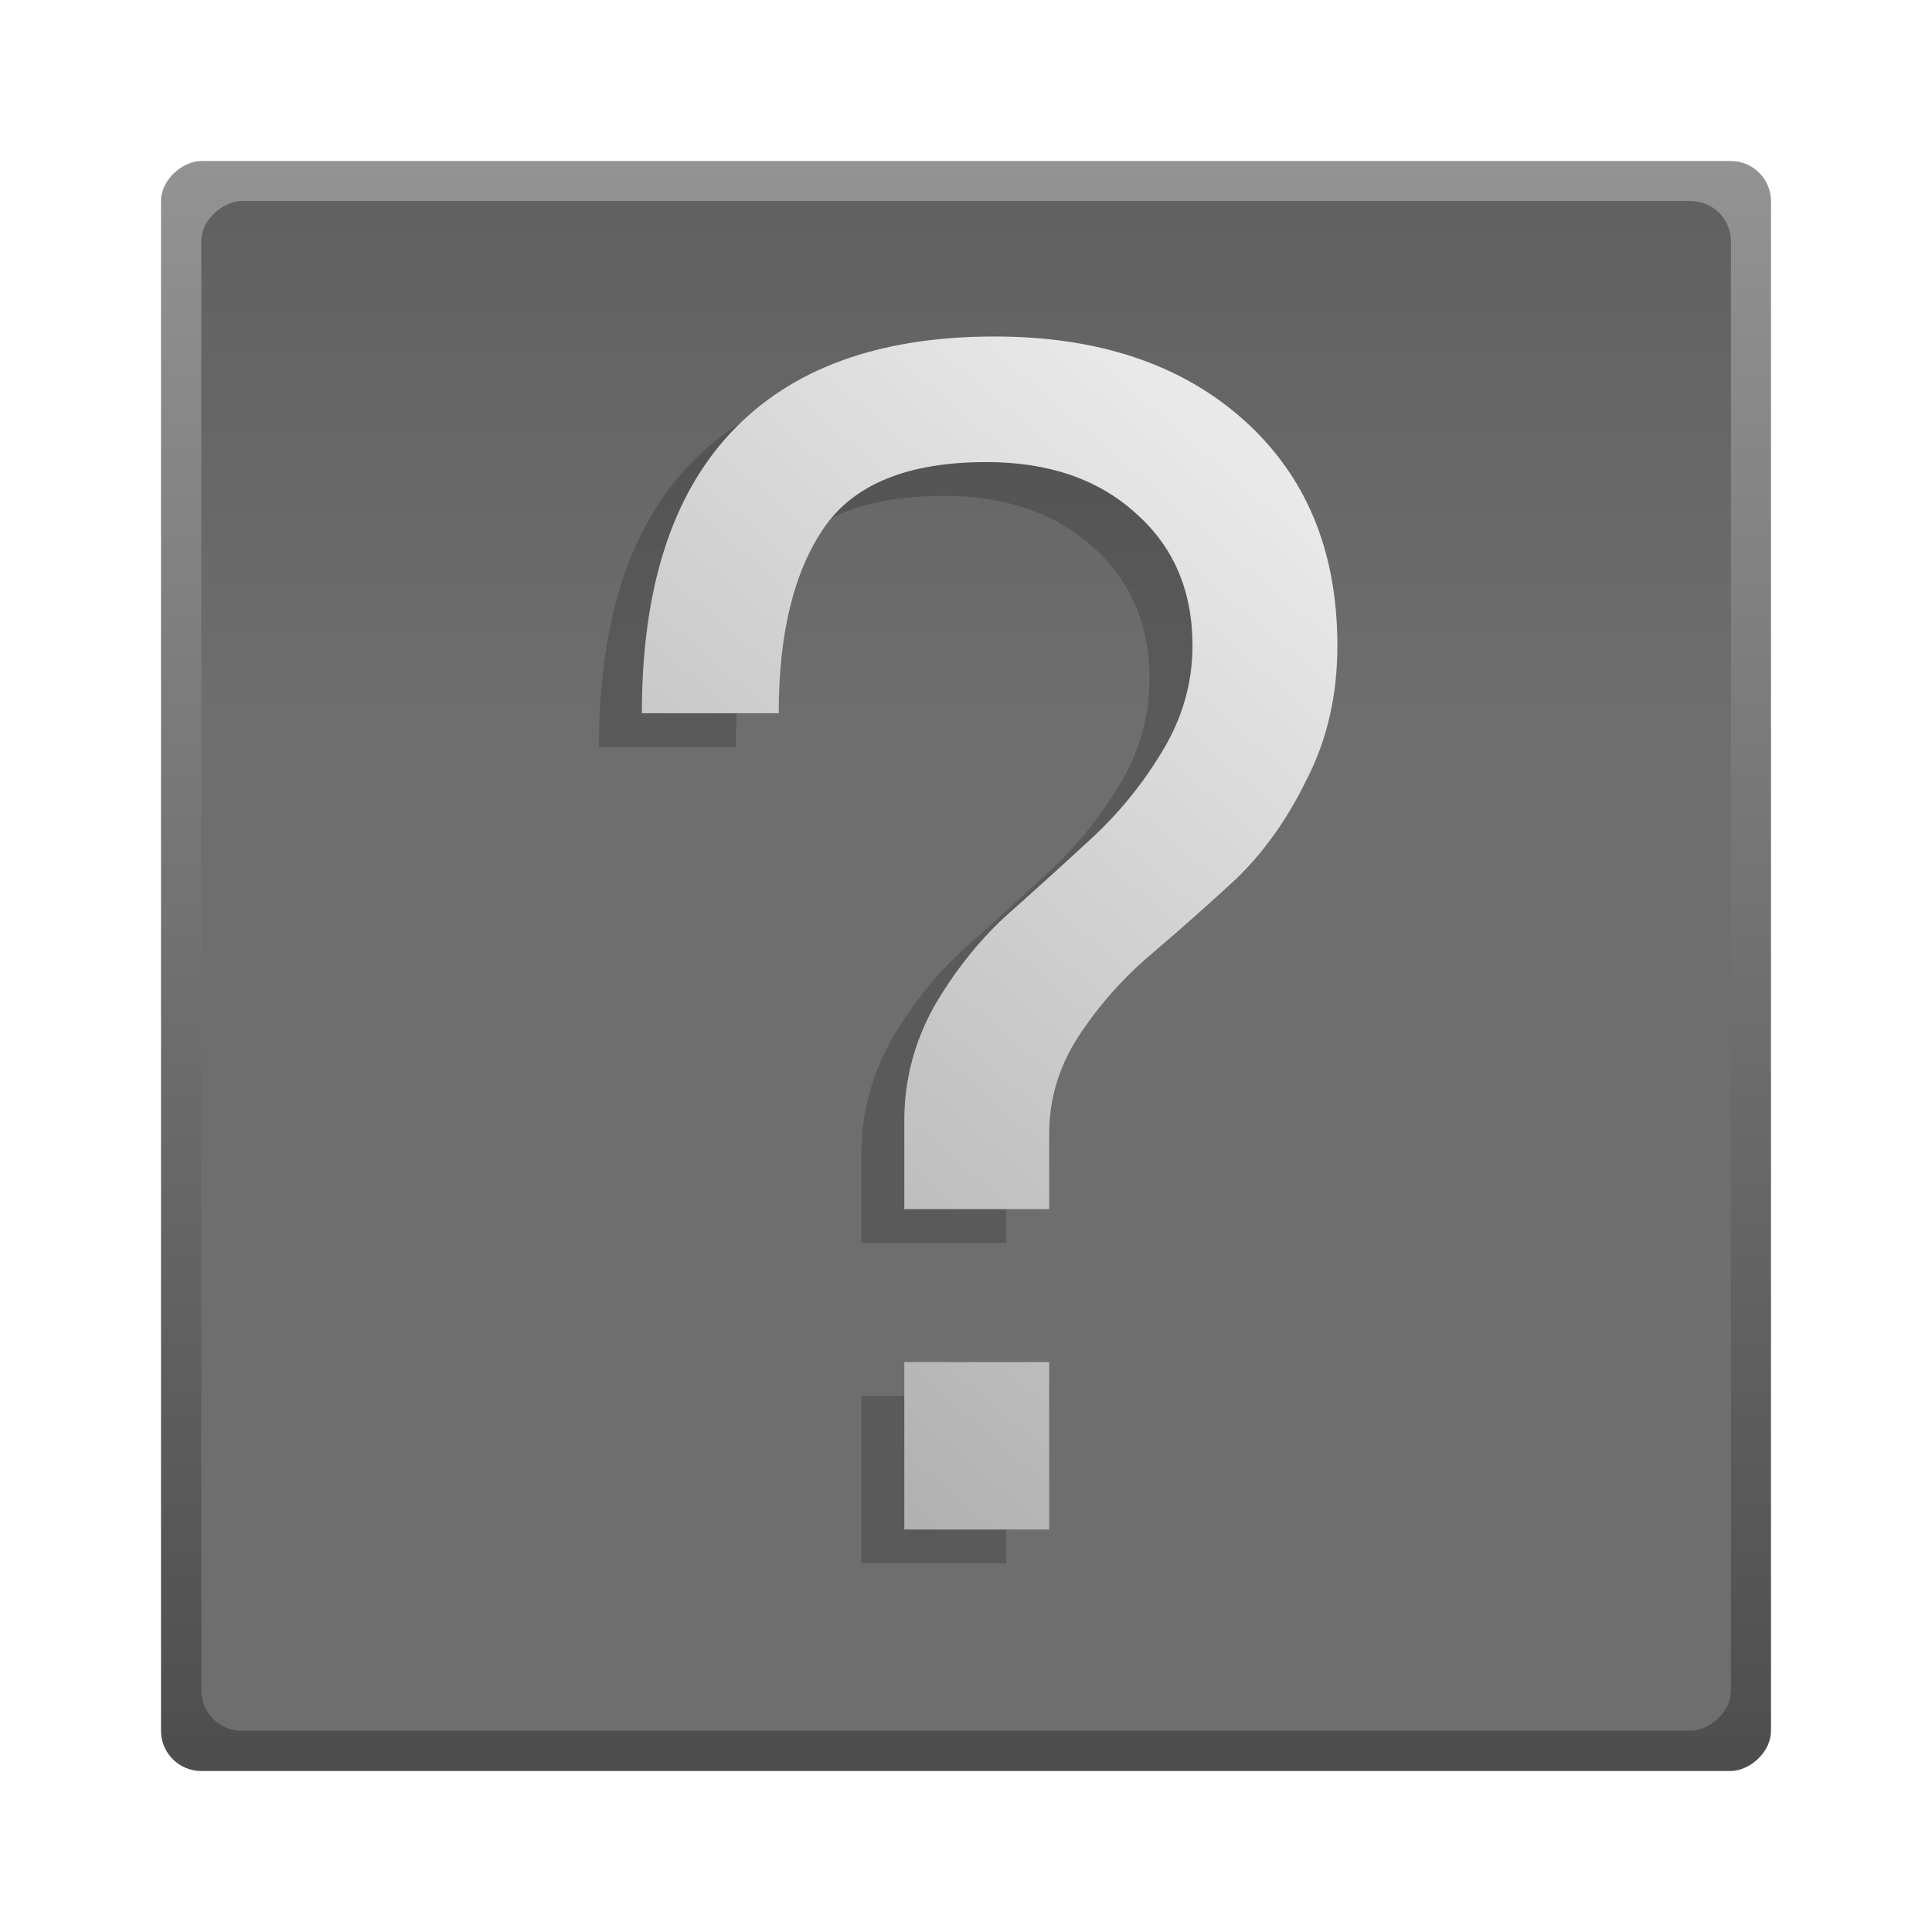 <?xml version="1.0" encoding="UTF-8" standalone="no"?>
<!-- Created with Inkscape (http://www.inkscape.org/) -->

<svg
   xmlns:dc="http://purl.org/dc/elements/1.1/"
   xmlns:cc="http://creativecommons.org/ns#"
   xmlns:rdf="http://www.w3.org/1999/02/22-rdf-syntax-ns#"
   xmlns:svg="http://www.w3.org/2000/svg"
   xmlns="http://www.w3.org/2000/svg"
   xmlns:xlink="http://www.w3.org/1999/xlink"
   xmlns:sodipodi="http://sodipodi.sourceforge.net/DTD/sodipodi-0.dtd"
   xmlns:inkscape="http://www.inkscape.org/namespaces/inkscape"
   width="48px"
   height="48px"
   id="svg3039"
   version="1.1"
   inkscape:version="0.91 r13725"
   sodipodi:docname="kblackbox.svg">
  <defs
     id="defs3041">
    <linearGradient
       id="linearGradient3928">
      <stop
         style="stop-color:#6e6e6e;stop-opacity:1"
         offset="0"
         id="stop3930" />
      <stop
         style="stop-color:#4a4a4a;stop-opacity:1"
         offset="1"
         id="stop3932" />
    </linearGradient>
    <linearGradient
       id="linearGradient3968">
      <stop
         style="stop-color:#ceb54d;stop-opacity:1;"
         offset="0"
         id="stop3970" />
      <stop
         style="stop-color:#eadfb1;stop-opacity:1;"
         offset="1"
         id="stop3972" />
    </linearGradient>
    <linearGradient
       id="linearGradient3952">
      <stop
         style="stop-color:#93ac93;stop-opacity:1;"
         offset="0"
         id="stop3954" />
      <stop
         style="stop-color:#b6c7b6;stop-opacity:1;"
         offset="1"
         id="stop3956" />
    </linearGradient>
    <linearGradient
       id="linearGradient3917">
      <stop
         style="stop-color:#39a54f;stop-opacity:1;"
         offset="0"
         id="stop3919" />
      <stop
         style="stop-color:#00cf30;stop-opacity:1;"
         offset="1"
         id="stop3922" />
    </linearGradient>
    <linearGradient
       id="linearGradient3985">
      <stop
         id="stop3987"
         offset="0"
         style="stop-color:#3962a5;stop-opacity:1;" />
      <stop
         id="stop3989"
         offset="1"
         style="stop-color:#2a6aff;stop-opacity:1;" />
    </linearGradient>
    <linearGradient
       id="linearGradient3971">
      <stop
         style="stop-color:#309d1b;stop-opacity:1;"
         offset="0"
         id="stop3973" />
      <stop
         style="stop-color:#3cd04a;stop-opacity:1;"
         offset="1"
         id="stop3975" />
    </linearGradient>
    <linearGradient
       id="linearGradient3957">
      <stop
         id="stop3959"
         offset="0"
         style="stop-color:#a58b39;stop-opacity:1;" />
      <stop
         id="stop3961"
         offset="1"
         style="stop-color:#ffad2a;stop-opacity:1;" />
    </linearGradient>
    <linearGradient
       id="linearGradient3941">
      <stop
         style="stop-color:#a53939;stop-opacity:1;"
         offset="0"
         id="stop3943" />
      <stop
         style="stop-color:#ff2a2a;stop-opacity:1;"
         offset="1"
         id="stop3945" />
    </linearGradient>
    <linearGradient
       id="linearGradient4028">
      <stop
         style="stop-color:#bc5fd3;stop-opacity:1;"
         offset="0"
         id="stop4030" />
      <stop
         style="stop-color:#9e33b8;stop-opacity:1;"
         offset="1"
         id="stop4032" />
    </linearGradient>
    <linearGradient
       id="linearGradient4020">
      <stop
         style="stop-color:#ffcc00;stop-opacity:1;"
         offset="0"
         id="stop4022" />
      <stop
         style="stop-color:#ebbc00;stop-opacity:1;"
         offset="1"
         id="stop4024" />
    </linearGradient>
    <linearGradient
       id="linearGradient3927">
      <stop
         style="stop-color:#3771c8;stop-opacity:1;"
         offset="0"
         id="stop3929" />
      <stop
         style="stop-color:#5f8dd3;stop-opacity:1;"
         offset="1"
         id="stop3931" />
    </linearGradient>
    <linearGradient
       id="linearGradient3919">
      <stop
         style="stop-color:#299554;stop-opacity:1;"
         offset="0"
         id="stop3921" />
      <stop
         style="stop-color:#2ca05a;stop-opacity:1;"
         offset="1"
         id="stop3923" />
    </linearGradient>
    <linearGradient
       id="linearGradient3911">
      <stop
         style="stop-color:#e00000;stop-opacity:1;"
         offset="0"
         id="stop3913" />
      <stop
         style="stop-color:#ff5555;stop-opacity:1;"
         offset="1"
         id="stop3915" />
    </linearGradient>
    <linearGradient
       id="linearGradient3903">
      <stop
         style="stop-color:#cca300;stop-opacity:1;"
         offset="0"
         id="stop3905" />
      <stop
         style="stop-color:#ffcc00;stop-opacity:1;"
         offset="1"
         id="stop3907" />
    </linearGradient>
    <linearGradient
       id="linearGradient3896">
      <stop
         id="stop3898"
         offset="0"
         style="stop-color:#3b3b3b;stop-opacity:1;" />
      <stop
         style="stop-color:#959595;stop-opacity:1"
         offset="0.059"
         id="stop3900" />
      <stop
         id="stop3902"
         offset="1"
         style="stop-color:#565656;stop-opacity:1;" />
    </linearGradient>
    <linearGradient
       id="linearGradient3866">
      <stop
         style="stop-color:#f9f9f9;stop-opacity:1;"
         offset="0"
         id="stop3868" />
      <stop
         id="stop3870"
         offset="0.25"
         style="stop-color:#c4c4c4;stop-opacity:1;" />
      <stop
         style="stop-color:#565656;stop-opacity:1;"
         offset="1"
         id="stop3872" />
    </linearGradient>
    <linearGradient
       id="linearGradient3848">
      <stop
         style="stop-color:#f9f9f9;stop-opacity:1;"
         offset="0"
         id="stop3850" />
      <stop
         id="stop3852"
         offset="0.186"
         style="stop-color:#c4c4c4;stop-opacity:1;" />
      <stop
         style="stop-color:#565656;stop-opacity:1;"
         offset="1"
         id="stop3854" />
    </linearGradient>
    <linearGradient
       id="linearGradient3824">
      <stop
         style="stop-color:#ebebeb;stop-opacity:1;"
         offset="0"
         id="stop3826" />
      <stop
         style="stop-color:#bebebe;stop-opacity:1;"
         offset="1"
         id="stop3830" />
    </linearGradient>
    <linearGradient
       id="linearGradient4279">
      <stop
         style="stop-color:#f9f9f9;stop-opacity:1;"
         offset="0"
         id="stop4281" />
      <stop
         id="stop4283"
         offset="0.811"
         style="stop-color:#c4c4c4;stop-opacity:1;" />
      <stop
         style="stop-color:#565656;stop-opacity:1;"
         offset="1"
         id="stop4285" />
    </linearGradient>
    <linearGradient
       id="linearGradient4239">
      <stop
         style="stop-color:#505050;stop-opacity:1;"
         offset="0"
         id="stop4241" />
      <stop
         style="stop-color:#ffffff;stop-opacity:0.154;"
         offset="1"
         id="stop4243" />
    </linearGradient>
    <linearGradient
       id="linearGradient4223">
      <stop
         id="stop4227"
         offset="0"
         style="stop-color:#e9e9e9;stop-opacity:0;" />
      <stop
         style="stop-color:#929292;stop-opacity:1"
         offset="1"
         id="stop4229" />
    </linearGradient>
    <linearGradient
       id="linearGradient4169">
      <stop
         id="stop4171"
         offset="0"
         style="stop-color:#f9f9f9;stop-opacity:1;" />
      <stop
         style="stop-color:#c4c4c4;stop-opacity:1;"
         offset="0.716"
         id="stop4175" />
      <stop
         id="stop4173"
         offset="1"
         style="stop-color:#565656;stop-opacity:1;" />
    </linearGradient>
    <linearGradient
       id="linearGradient4153">
      <stop
         style="stop-color:#ffffff;stop-opacity:1;"
         offset="0"
         id="stop4155" />
      <stop
         style="stop-color:#000000;stop-opacity:1;"
         offset="1"
         id="stop4157" />
    </linearGradient>
    <linearGradient
       id="linearGradient4145">
      <stop
         id="stop4147"
         offset="0"
         style="stop-color:#a0a0a0;stop-opacity:1;" />
      <stop
         id="stop4149"
         offset="1"
         style="stop-color:#202020;stop-opacity:1;" />
    </linearGradient>
    <linearGradient
       id="linearGradient4048">
      <stop
         id="stop4309"
         offset="0"
         style="stop-color:#4d4d4d;stop-opacity:1" />
      <stop
         id="stop4054"
         offset="1"
         style="stop-color:#939393;stop-opacity:1" />
    </linearGradient>
    <linearGradient
       id="linearGradient3886">
      <stop
         style="stop-color:#acacac;stop-opacity:1;"
         offset="0"
         id="stop3888" />
      <stop
         style="stop-color:#e9e9e9;stop-opacity:1;"
         offset="1"
         id="stop3890" />
    </linearGradient>
    <linearGradient
       id="linearGradient3839">
      <stop
         style="stop-color:#e38565;stop-opacity:1"
         offset="0"
         id="stop3841" />
      <stop
         style="stop-color:#e77a14;stop-opacity:1"
         offset="1"
         id="stop3843" />
    </linearGradient>
    <linearGradient
       y2="17"
       x2="40"
       y1="31"
       x1="54"
       gradientTransform="matrix(0,-1,-1,0,71,73)"
       gradientUnits="userSpaceOnUse"
       id="linearGradient3029"
       xlink:href="#linearGradient4410"
       inkscape:collect="always" />
    <linearGradient
       inkscape:collect="always"
       id="linearGradient4410">
      <stop
         style="stop-color:#383e51;stop-opacity:1"
         offset="0"
         id="stop4412" />
      <stop
         style="stop-color:#655c6f;stop-opacity:0"
         offset="1"
         id="stop4414" />
    </linearGradient>
    <linearGradient
       y2="17"
       x2="40"
       y1="31"
       x1="54"
       gradientTransform="matrix(0,-1,1,0,4,78)"
       gradientUnits="userSpaceOnUse"
       id="linearGradient3028-7"
       xlink:href="#linearGradient4410-0"
       inkscape:collect="always" />
    <linearGradient
       inkscape:collect="always"
       id="linearGradient4410-0">
      <stop
         style="stop-color:#383e51;stop-opacity:1"
         offset="0"
         id="stop4412-9" />
      <stop
         style="stop-color:#655c6f;stop-opacity:0"
         offset="1"
         id="stop4414-1" />
    </linearGradient>
    <linearGradient
       y2="17"
       x2="40"
       y1="31"
       x1="54"
       gradientTransform="matrix(0.924,-0.608,-0.608,-0.924,-13.529,73.514)"
       gradientUnits="userSpaceOnUse"
       id="linearGradient3943"
       xlink:href="#linearGradient4410-0"
       inkscape:collect="always" />
    <radialGradient
       inkscape:collect="always"
       xlink:href="#linearGradient3886-5"
       id="radialGradient3892-5"
       cx="24.062"
       cy="23.872"
       fx="24.062"
       fy="23.872"
       r="17.026"
       gradientTransform="matrix(1,0,0,0.999,0,0.024)"
       gradientUnits="userSpaceOnUse" />
    <linearGradient
       id="linearGradient3886-5">
      <stop
         style="stop-color:#a1a1a1;stop-opacity:1;"
         offset="0"
         id="stop3888-9" />
      <stop
         style="stop-color:#b0b0b0;stop-opacity:1;"
         offset="1"
         id="stop3890-3" />
    </linearGradient>
    <radialGradient
       inkscape:collect="always"
       xlink:href="#linearGradient4169-1"
       id="radialGradient4099-4"
       cx="26.5"
       cy="23.5"
       fx="26.5"
       fy="23.5"
       r="19.5"
       gradientTransform="matrix(0.947,0,0,0.799,1.395,4.725)"
       gradientUnits="userSpaceOnUse" />
    <linearGradient
       id="linearGradient4169-1">
      <stop
         id="stop4171-2"
         offset="0"
         style="stop-color:#f9f9f9;stop-opacity:1;" />
      <stop
         style="stop-color:#c4c4c4;stop-opacity:1;"
         offset="0.769"
         id="stop4175-4" />
      <stop
         id="stop4173-4"
         offset="1"
         style="stop-color:#565656;stop-opacity:1;" />
    </linearGradient>
    <linearGradient
       inkscape:collect="always"
       xlink:href="#linearGradient4239"
       id="linearGradient4245"
       x1="44"
       y1="28.007"
       x2="57.993"
       y2="13"
       gradientUnits="userSpaceOnUse" />
    <linearGradient
       inkscape:collect="always"
       xlink:href="#linearGradient4223"
       id="linearGradient4249"
       x1="24.643"
       y1="23.494"
       x2="39.496"
       y2="9.403"
       gradientUnits="userSpaceOnUse" />
    <linearGradient
       inkscape:collect="always"
       xlink:href="#linearGradient4239-0"
       id="linearGradient4245-2"
       x1="44"
       y1="28.007"
       x2="57.993"
       y2="13"
       gradientUnits="userSpaceOnUse" />
    <linearGradient
       id="linearGradient4239-0">
      <stop
         style="stop-color:#505050;stop-opacity:1;"
         offset="0"
         id="stop4241-0" />
      <stop
         style="stop-color:#ffffff;stop-opacity:0.154;"
         offset="1"
         id="stop4243-4" />
    </linearGradient>
    <linearGradient
       id="linearGradient3839-2">
      <stop
         style="stop-color:#85b5c3;stop-opacity:1;"
         offset="0"
         id="stop3841-2" />
      <stop
         style="stop-color:#3b67c0;stop-opacity:1;"
         offset="1"
         id="stop3843-1" />
    </linearGradient>
    <linearGradient
       inkscape:collect="always"
       id="linearGradient3986">
      <stop
         style="stop-color:#ffffff;stop-opacity:1;"
         offset="0"
         id="stop3988" />
      <stop
         style="stop-color:#ffffff;stop-opacity:0;"
         offset="1"
         id="stop3990" />
    </linearGradient>
    <linearGradient
       inkscape:collect="always"
       id="linearGradient3978">
      <stop
         style="stop-color:#ffffff;stop-opacity:1;"
         offset="0"
         id="stop3980" />
      <stop
         style="stop-color:#ffffff;stop-opacity:0;"
         offset="1"
         id="stop3982" />
    </linearGradient>
    <linearGradient
       y2="13"
       x2="57.993"
       y1="28.007"
       x1="44"
       gradientUnits="userSpaceOnUse"
       id="linearGradient3117"
       xlink:href="#linearGradient4239-0"
       inkscape:collect="always" />
    <linearGradient
       inkscape:collect="always"
       xlink:href="#linearGradient3978"
       id="linearGradient3251"
       gradientUnits="userSpaceOnUse"
       gradientTransform="matrix(0.713,0,0,0.713,6.877,7.433)"
       x1="40"
       y1="26.938"
       x2="31"
       y2="31" />
    <linearGradient
       inkscape:collect="always"
       xlink:href="#linearGradient4239-0"
       id="linearGradient3253"
       gradientUnits="userSpaceOnUse"
       x1="44"
       y1="28.007"
       x2="57.993"
       y2="13" />
    <linearGradient
       inkscape:collect="always"
       xlink:href="#linearGradient3986"
       id="linearGradient3259"
       gradientUnits="userSpaceOnUse"
       x1="18.625"
       y1="46.589"
       x2="20.812"
       y2="36.964" />
    <linearGradient
       inkscape:collect="always"
       xlink:href="#linearGradient3986"
       id="linearGradient3922"
       gradientUnits="userSpaceOnUse"
       x1="18.625"
       y1="46.589"
       x2="20.812"
       y2="36.964"
       gradientTransform="translate(-22.427,-16.82)" />
    <linearGradient
       inkscape:collect="always"
       xlink:href="#linearGradient3886-5"
       id="linearGradient3901"
       x1="44.536"
       y1="1.749"
       x2="44.536"
       y2="54.266"
       gradientUnits="userSpaceOnUse" />
    <linearGradient
       inkscape:collect="always"
       xlink:href="#linearGradient3971"
       id="linearGradient3969"
       x1="4"
       y1="10"
       x2="16"
       y2="10"
       gradientUnits="userSpaceOnUse" />
    <linearGradient
       inkscape:collect="always"
       xlink:href="#linearGradient3886-5"
       id="linearGradient3997"
       x1="3"
       y1="10"
       x2="17"
       y2="10"
       gradientUnits="userSpaceOnUse" />
    <linearGradient
       inkscape:collect="always"
       xlink:href="#linearGradient3886-5"
       id="linearGradient3999"
       x1="3"
       y1="10"
       x2="17"
       y2="10"
       gradientUnits="userSpaceOnUse" />
    <linearGradient
       inkscape:collect="always"
       xlink:href="#linearGradient3886-5"
       id="linearGradient4001"
       x1="3"
       y1="10"
       x2="17"
       y2="10"
       gradientUnits="userSpaceOnUse" />
    <linearGradient
       inkscape:collect="always"
       xlink:href="#linearGradient3886-5"
       id="linearGradient4003"
       x1="3"
       y1="10"
       x2="17"
       y2="10"
       gradientUnits="userSpaceOnUse" />
    <linearGradient
       inkscape:collect="always"
       xlink:href="#linearGradient3886-5"
       id="linearGradient4042"
       gradientUnits="userSpaceOnUse"
       x1="3"
       y1="10"
       x2="17"
       y2="10" />
    <linearGradient
       inkscape:collect="always"
       xlink:href="#linearGradient3886-5"
       id="linearGradient4046"
       gradientUnits="userSpaceOnUse"
       x1="3"
       y1="10"
       x2="17"
       y2="10" />
    <linearGradient
       inkscape:collect="always"
       xlink:href="#linearGradient3917"
       id="linearGradient4049"
       gradientUnits="userSpaceOnUse"
       x1="4"
       y1="10"
       x2="16"
       y2="10" />
    <linearGradient
       inkscape:collect="always"
       xlink:href="#linearGradient3886-5"
       id="linearGradient4051"
       gradientUnits="userSpaceOnUse"
       x1="3"
       y1="10"
       x2="17"
       y2="10" />
    <linearGradient
       inkscape:collect="always"
       xlink:href="#linearGradient3886-5"
       id="linearGradient4073"
       gradientUnits="userSpaceOnUse"
       x1="3"
       y1="10"
       x2="17"
       y2="10" />
    <linearGradient
       inkscape:collect="always"
       xlink:href="#linearGradient3886-5"
       id="linearGradient4077"
       gradientUnits="userSpaceOnUse"
       x1="3"
       y1="10"
       x2="17"
       y2="10" />
    <linearGradient
       inkscape:collect="always"
       xlink:href="#linearGradient3886-5"
       id="linearGradient4081"
       gradientUnits="userSpaceOnUse"
       x1="3"
       y1="10"
       x2="17"
       y2="10" />
    <linearGradient
       inkscape:collect="always"
       xlink:href="#linearGradient3952"
       id="linearGradient3958"
       x1="4"
       y1="10"
       x2="16"
       y2="10"
       gradientUnits="userSpaceOnUse" />
    <linearGradient
       inkscape:collect="always"
       xlink:href="#linearGradient3952"
       id="linearGradient3960"
       x1="4"
       y1="10"
       x2="16"
       y2="10"
       gradientUnits="userSpaceOnUse" />
    <linearGradient
       inkscape:collect="always"
       xlink:href="#linearGradient3952"
       id="linearGradient3962"
       x1="4"
       y1="10"
       x2="16"
       y2="10"
       gradientUnits="userSpaceOnUse" />
    <linearGradient
       inkscape:collect="always"
       xlink:href="#linearGradient3952"
       id="linearGradient3964"
       x1="4"
       y1="10"
       x2="16"
       y2="10"
       gradientUnits="userSpaceOnUse" />
    <linearGradient
       inkscape:collect="always"
       xlink:href="#linearGradient3952"
       id="linearGradient3966"
       x1="4"
       y1="10"
       x2="16"
       y2="10"
       gradientUnits="userSpaceOnUse" />
    <linearGradient
       inkscape:collect="always"
       xlink:href="#linearGradient3968"
       id="linearGradient3974"
       x1="4"
       y1="10"
       x2="16"
       y2="10"
       gradientUnits="userSpaceOnUse" />
    <linearGradient
       inkscape:collect="always"
       xlink:href="#linearGradient3968"
       id="linearGradient3976"
       x1="-30"
       y1="24"
       x2="-18"
       y2="24"
       gradientUnits="userSpaceOnUse" />
    <linearGradient
       inkscape:collect="always"
       xlink:href="#linearGradient4145"
       id="linearGradient3979"
       x1="4"
       y1="10"
       x2="16"
       y2="10"
       gradientUnits="userSpaceOnUse" />
    <linearGradient
       inkscape:collect="always"
       xlink:href="#linearGradient3968"
       id="linearGradient3987"
       x1="4"
       y1="10"
       x2="16"
       y2="10"
       gradientUnits="userSpaceOnUse" />
    <linearGradient
       inkscape:collect="always"
       xlink:href="#linearGradient4048"
       id="linearGradient3995"
       x1="4"
       y1="10"
       x2="16"
       y2="10"
       gradientUnits="userSpaceOnUse" />
    <linearGradient
       inkscape:collect="always"
       xlink:href="#linearGradient4048"
       id="linearGradient3998"
       x1="4"
       y1="10"
       x2="16"
       y2="10"
       gradientUnits="userSpaceOnUse" />
    <linearGradient
       inkscape:collect="always"
       xlink:href="#linearGradient4048"
       id="linearGradient4006"
       x1="-44"
       y1="24"
       x2="-4"
       y2="24"
       gradientUnits="userSpaceOnUse" />
    <linearGradient
       inkscape:collect="always"
       xlink:href="#linearGradient3928"
       id="linearGradient3157"
       gradientUnits="userSpaceOnUse"
       x1="11.895"
       y1="10.316"
       x2="22.947"
       y2="10.316" />
    <linearGradient
       inkscape:collect="always"
       xlink:href="#linearGradient3886"
       id="linearGradient3948"
       x1="16"
       y1="35"
       x2="34"
       y2="14"
       gradientUnits="userSpaceOnUse" />
  </defs>
  <sodipodi:namedview
     id="base"
     pagecolor="#ffffff"
     bordercolor="#666666"
     borderopacity="1.0"
     inkscape:pageopacity="0.0"
     inkscape:pageshadow="2"
     inkscape:zoom="6.1046511"
     inkscape:cx="-20.442409"
     inkscape:cy="24.946946"
     inkscape:current-layer="g4067"
     showgrid="true"
     inkscape:grid-bbox="true"
     inkscape:document-units="px"
     showguides="true"
     inkscape:guide-bbox="true"
     inkscape:window-width="1366"
     inkscape:window-height="699"
     inkscape:window-x="0"
     inkscape:window-y="0"
     inkscape:window-maximized="1"
     inkscape:snap-global="true">
    <inkscape:grid
       type="xygrid"
       id="grid3047" />
    <sodipodi:guide
       orientation="1,0"
       position="3,4"
       id="guide3051" />
    <sodipodi:guide
       orientation="1,0"
       position="45,21"
       id="guide3053" />
    <sodipodi:guide
       orientation="0,1"
       position="-2,45"
       id="guide3055" />
    <sodipodi:guide
       orientation="0,1"
       position="2,3"
       id="guide3057" />
    <sodipodi:guide
       orientation="1,0"
       position="24,31"
       id="guide3059" />
    <sodipodi:guide
       orientation="0,1"
       position="40,25"
       id="guide3061" />
  </sodipodi:namedview>
  <g
     id="layer1"
     inkscape:label="Layer 1"
     inkscape:groupmode="layer">
    <rect
       style="fill:url(#linearGradient4006);fill-opacity:1.0;stroke:#808080;stroke-width:0;stroke-linecap:round;stroke-linejoin:round;stroke-miterlimit:4;stroke-opacity:1;stroke-dasharray:none"
       id="rect4032"
       width="40"
       height="40"
       x="-44"
       y="4"
       transform="matrix(0,-1,1,0,0,0)"
       ry="1"
       rx="1" />
    <g
       id="g4067"
       transform="matrix(0,-3.167,3.167,0,-7.667,55.667)"
       style="fill:url(#linearGradient3979);fill-opacity:1.0">
      <rect
         style="fill:url(#linearGradient3157);fill-opacity:1;stroke:#808080;stroke-width:0;stroke-linecap:round;stroke-linejoin:round;stroke-miterlimit:4;stroke-opacity:1;stroke-dasharray:none"
         id="rect4071"
         width="12"
         height="12"
         x="4"
         y="4"
         rx="0.316"
         ry="0.316" />
    </g>
    <g
       id="g3950"
       style="font-size:40px;font-style:normal;font-variant:normal;font-weight:normal;font-stretch:normal;text-align:center;line-height:125%;letter-spacing:0px;word-spacing:0px;text-anchor:middle;fill:#000000;fill-opacity:0.18;stroke:none;font-family:FreeSans;-inkscape-font-specification:FreeSans"
       transform="translate(-1.067,0.84)">
      <path
         id="path3952"
         style="fill:#000000;fill-opacity:0.18"
         d="m 33.227,16.04 c -2e-5,1.227 -0.253,2.333 -0.76,3.32 -0.48,0.987 -1.067,1.813 -1.76,2.48 -0.693,0.64 -1.4,1.267 -2.12,1.88 -0.693,0.587 -1.293,1.267 -1.8,2.04 -0.48,0.747 -0.72,1.547 -0.72,2.4 l 0,1.88 -3.6,0 0,-2.2 c -10e-6,-0.987 0.24,-1.92 0.72,-2.8 0.507,-0.88 1.107,-1.64 1.8,-2.28 0.72,-0.64 1.427,-1.28 2.12,-1.92 0.693,-0.64 1.28,-1.36 1.76,-2.16 0.507,-0.827 0.76,-1.707 0.76,-2.64 -1.6e-5,-1.36 -0.467,-2.453 -1.4,-3.28 -0.933,-0.853 -2.173,-1.28 -3.72,-1.28 -1.947,2.7e-5 -3.293,0.547 -4.04,1.64 -0.747,1.093 -1.12,2.627 -1.12,4.6 l -3.4,0 c -4e-6,-3.067 0.733,-5.387 2.2,-6.96 1.493,-1.6 3.68,-2.4 6.56,-2.4 2.587,2.96e-5 4.653,0.693 6.2,2.08 1.547,1.387 2.32,3.253 2.32,5.6 m -7.16,17.8 0,4.16 -3.6,0 0,-4.16 3.6,0"
         inkscape:connector-curvature="0" />
    </g>
    <g
       style="font-size:40px;font-style:normal;font-variant:normal;font-weight:normal;font-stretch:normal;text-align:center;line-height:125%;letter-spacing:0px;word-spacing:0px;text-anchor:middle;fill:url(#linearGradient3948);fill-opacity:1;stroke:none;font-family:FreeSans;-inkscape-font-specification:FreeSans"
       id="text3934">
      <path
         d="m 33.227,16.04 c -2e-5,1.227 -0.253,2.333 -0.76,3.32 -0.48,0.987 -1.067,1.813 -1.76,2.48 -0.693,0.64 -1.4,1.267 -2.12,1.88 -0.693,0.587 -1.293,1.267 -1.8,2.04 -0.48,0.747 -0.72,1.547 -0.72,2.4 l 0,1.88 -3.6,0 0,-2.2 c -10e-6,-0.987 0.24,-1.92 0.72,-2.8 0.507,-0.88 1.107,-1.64 1.8,-2.28 0.72,-0.64 1.427,-1.28 2.12,-1.92 0.693,-0.64 1.28,-1.36 1.76,-2.16 0.507,-0.827 0.76,-1.707 0.76,-2.64 -1.6e-5,-1.36 -0.467,-2.453 -1.4,-3.28 -0.933,-0.853 -2.173,-1.28 -3.72,-1.28 -1.947,2.7e-5 -3.293,0.547 -4.04,1.64 -0.747,1.093 -1.12,2.627 -1.12,4.6 l -3.4,0 c -4e-6,-3.067 0.733,-5.387 2.2,-6.96 1.493,-1.6 3.68,-2.4 6.56,-2.4 2.587,2.96e-5 4.653,0.693 6.2,2.08 1.547,1.387 2.32,3.253 2.32,5.6 m -7.16,17.8 0,4.16 -3.6,0 0,-4.16 3.6,0"
         style="fill-opacity:1.0;fill:url(#linearGradient3948)"
         id="path3939" />
    </g>
  </g>
</svg>

